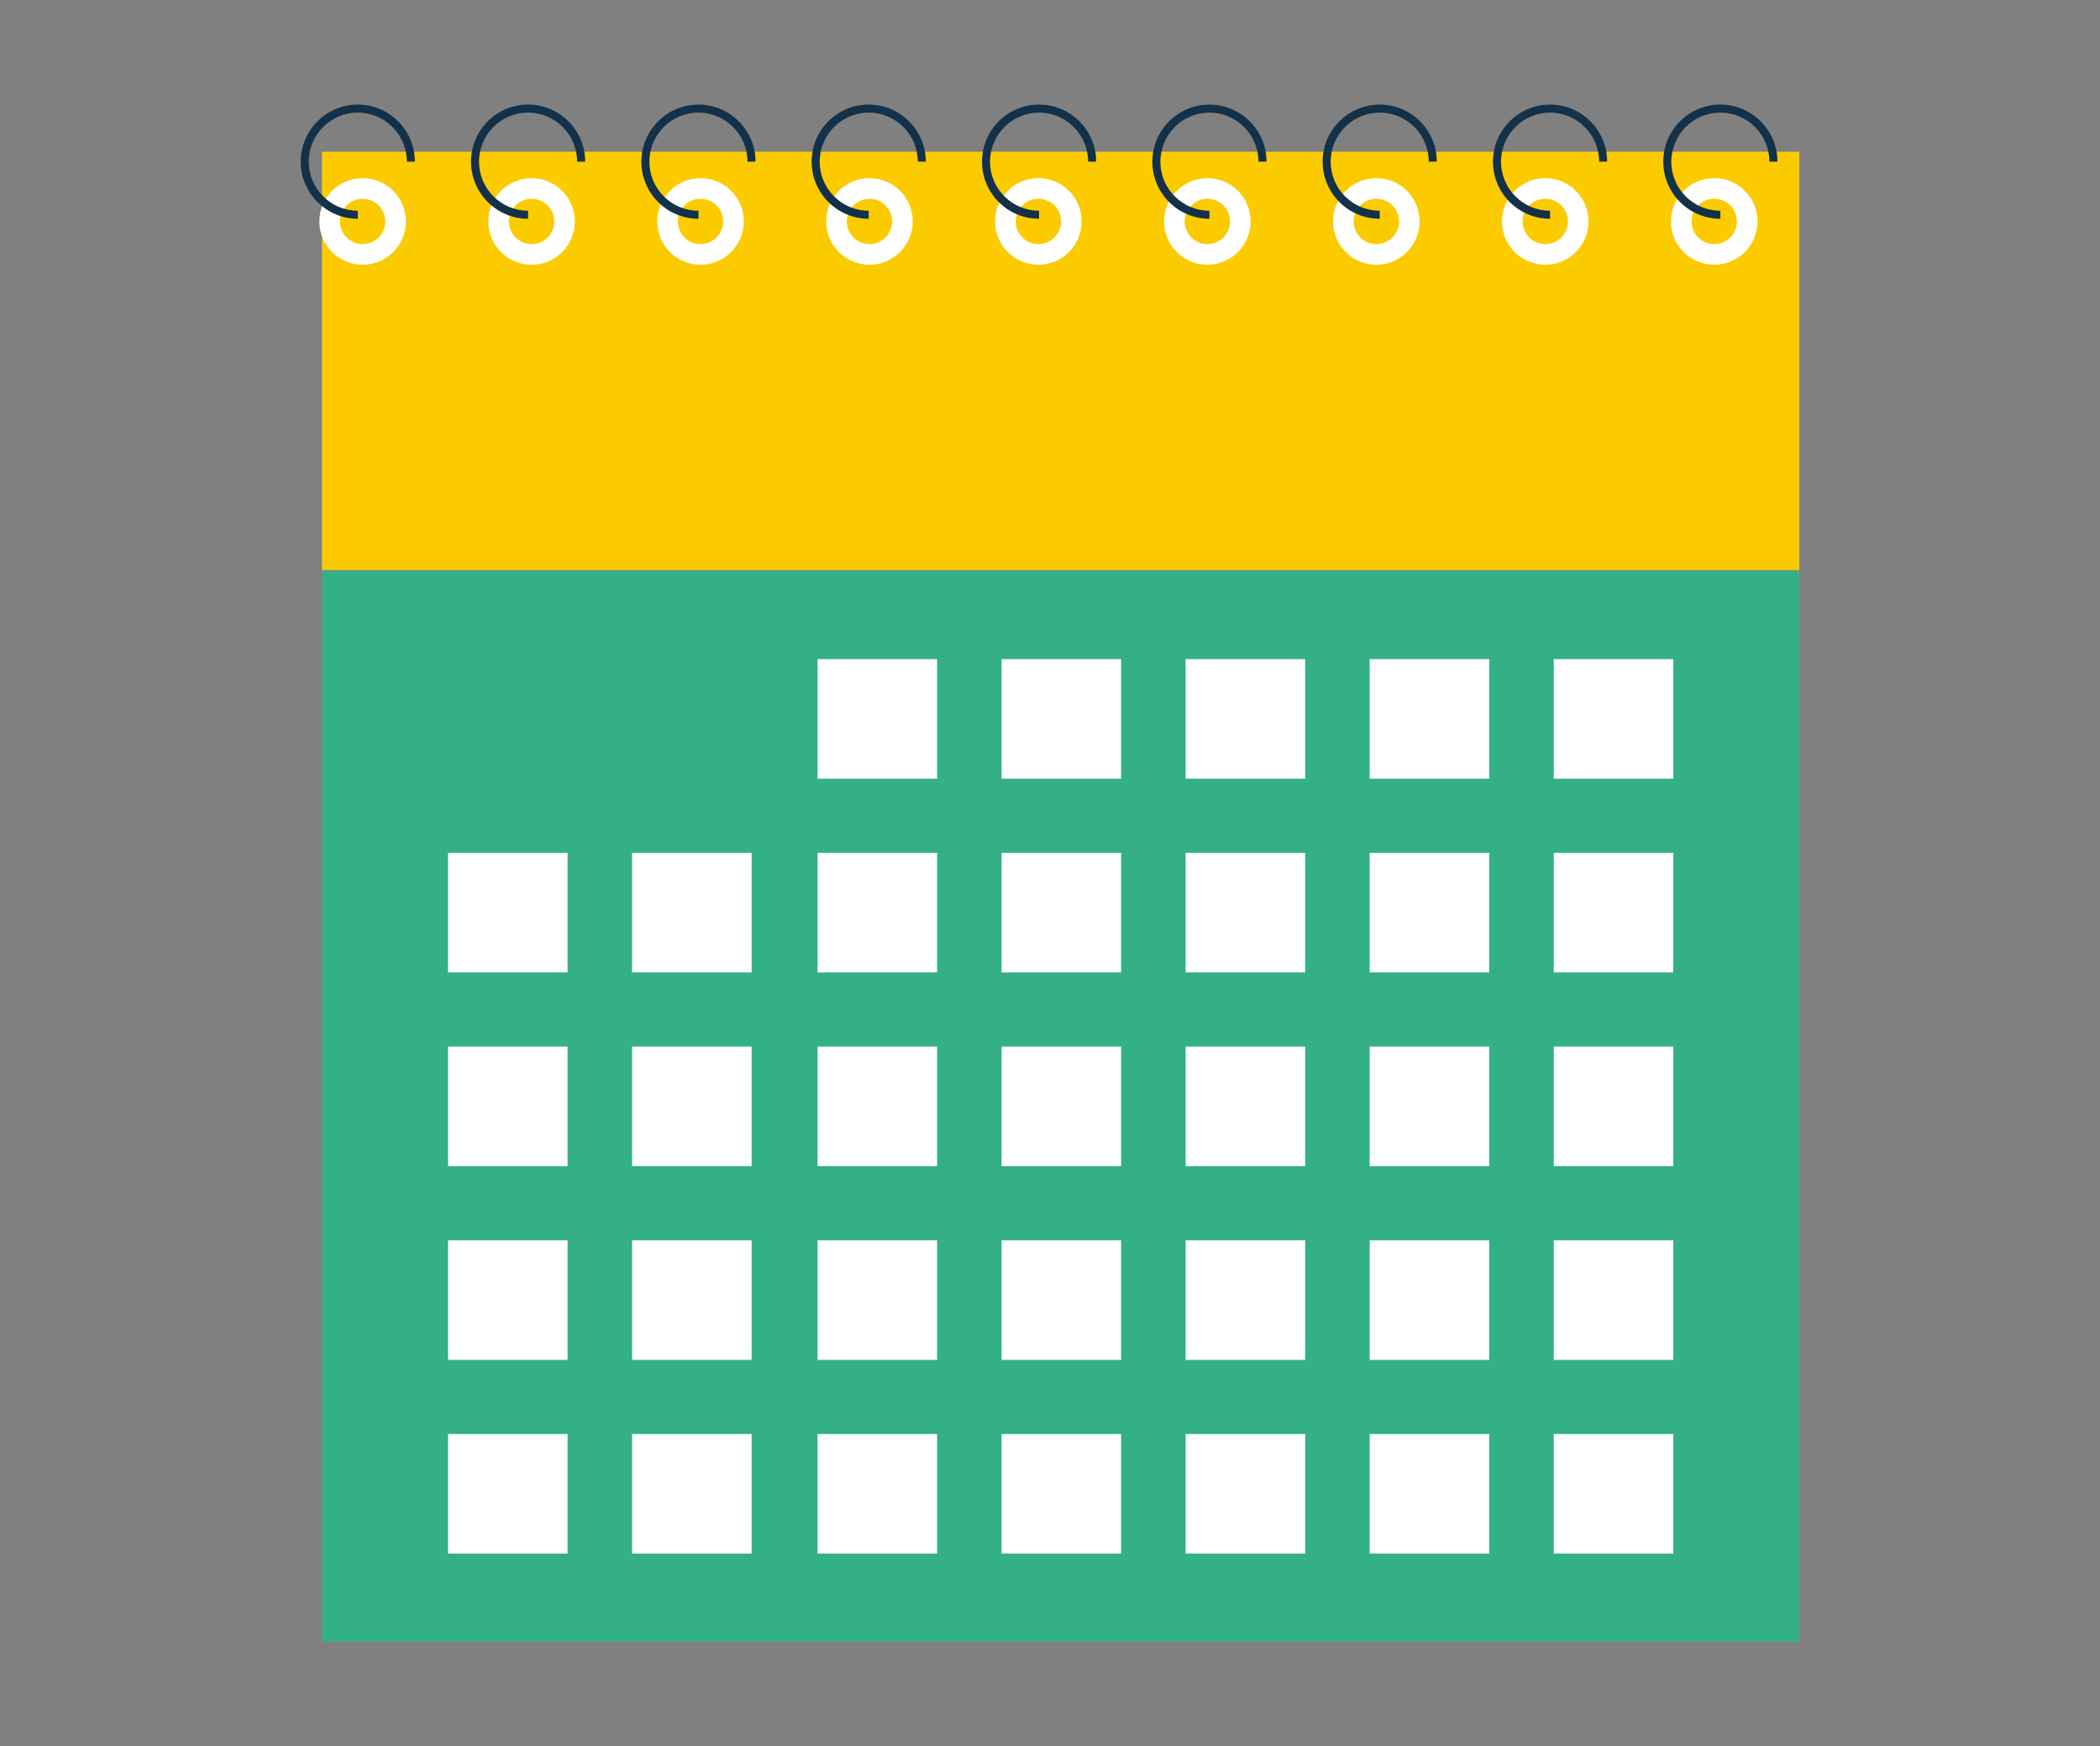<?xml version="1.0" encoding="utf-8"?>
<!-- Generator: Adobe Illustrator 24.3.0, SVG Export Plug-In . SVG Version: 6.00 Build 0)  -->
<svg version="1.1" id="Capa_1" xmlns="http://www.w3.org/2000/svg" xmlns:xlink="http://www.w3.org/1999/xlink" x="0px" y="0px"
	 viewBox="0 0 305.72 254.17" style="enable-background:new 0 0 305.72 254.17;" xml:space="preserve">
<rect x="0" y="0" width="305.72" height="254.17" fill="#808080" stroke="none"/>
<style type="text/css">
	.st0{fill:#34B089;}
	.st1{fill:#FBCB00;}
	.st2{fill:#FFFFFF;}
	.st3{fill:none;stroke:#FFFFFF;stroke-width:3;stroke-miterlimit:10;}
	.st4{fill:#133148;}
	.st5{fill:#D8D7EC;}
	.st6{fill:#E4EAF6;}
	.st7{fill:#EA5D60;}
	.st8{fill:#FFE723;}
	.st9{fill:#221E20;}
</style>
<g>
	<rect x="46.88" y="83.08" class="st0" width="215.07" height="155.87"/>
	<rect x="46.88" y="22.08" class="st1" width="215.07" height="60.89"/>
	<g>
		<rect x="119.02" y="95.93" class="st2" width="17.4" height="17.4"/>
		<rect x="145.81" y="95.93" class="st2" width="17.4" height="17.4"/>
		<rect x="172.61" y="95.93" class="st2" width="17.4" height="17.4"/>
		<rect x="199.4" y="95.93" class="st2" width="17.4" height="17.4"/>
		<rect x="226.2" y="95.93" class="st2" width="17.4" height="17.4"/>
		<rect x="119.02" y="124.12" class="st2" width="17.4" height="17.4"/>
		<rect x="145.81" y="124.12" class="st2" width="17.4" height="17.4"/>
		<rect x="65.23" y="124.12" class="st2" width="17.4" height="17.4"/>
		<rect x="92.02" y="124.12" class="st2" width="17.4" height="17.4"/>
		<rect x="65.23" y="152.32" class="st2" width="17.4" height="17.4"/>
		<rect x="92.02" y="152.32" class="st2" width="17.4" height="17.4"/>
		<rect x="65.23" y="180.52" class="st2" width="17.4" height="17.4"/>
		<rect x="92.02" y="180.52" class="st2" width="17.4" height="17.4"/>
		<rect x="65.23" y="208.71" class="st2" width="17.4" height="17.4"/>
		<rect x="92.02" y="208.71" class="st2" width="17.4" height="17.4"/>
		<rect x="172.61" y="124.12" class="st2" width="17.4" height="17.4"/>
		<rect x="199.4" y="124.12" class="st2" width="17.4" height="17.4"/>
		<rect x="226.2" y="124.12" class="st2" width="17.4" height="17.4"/>
		<rect x="119.02" y="152.32" class="st2" width="17.4" height="17.4"/>
		<rect x="145.81" y="152.32" class="st2" width="17.4" height="17.4"/>
		<rect x="172.61" y="152.32" class="st2" width="17.4" height="17.4"/>
		<rect x="199.4" y="152.32" class="st2" width="17.4" height="17.4"/>
		<rect x="226.2" y="152.32" class="st2" width="17.4" height="17.4"/>
		<rect x="119.02" y="180.52" class="st2" width="17.4" height="17.4"/>
		<rect x="145.81" y="180.52" class="st2" width="17.4" height="17.4"/>
		<rect x="172.61" y="180.52" class="st2" width="17.4" height="17.4"/>
		<rect x="199.4" y="180.52" class="st2" width="17.4" height="17.4"/>
		<rect x="226.2" y="180.52" class="st2" width="17.4" height="17.4"/>
		<rect x="119.02" y="208.71" class="st2" width="17.4" height="17.4"/>
		<rect x="145.81" y="208.71" class="st2" width="17.4" height="17.4"/>
		<rect x="172.61" y="208.71" class="st2" width="17.4" height="17.4"/>
		<rect x="199.4" y="208.71" class="st2" width="17.4" height="17.4"/>
		<rect x="226.2" y="208.71" class="st2" width="17.4" height="17.4"/>
	</g>
	<g>
		<circle class="st3" cx="52.79" cy="32.23" r="4.8"/>
		<circle class="st3" cx="77.39" cy="32.23" r="4.8"/>
		<circle class="st3" cx="101.98" cy="32.23" r="4.8"/>
		<circle class="st3" cx="126.58" cy="32.23" r="4.8"/>
		<circle class="st3" cx="151.17" cy="32.23" r="4.8"/>
		<circle class="st3" cx="175.77" cy="32.23" r="4.8"/>
		<circle class="st3" cx="200.37" cy="32.23" r="4.8"/>
		<circle class="st3" cx="224.96" cy="32.23" r="4.8"/>
		<circle class="st3" cx="249.56" cy="32.23" r="4.8"/>
		<g>
			<g>
				<path class="st4" d="M52.09,31.84c-4.58,0-8.31-3.73-8.31-8.31s3.73-8.31,8.31-8.31s8.31,3.73,8.31,8.31h-1.17
					c0-3.93-3.2-7.14-7.14-7.14c-3.94,0-7.14,3.2-7.14,7.14s3.2,7.14,7.14,7.14V31.84z"/>
			</g>
		</g>
		<g>
			<g>
				<path class="st4" d="M76.88,31.84c-4.58,0-8.31-3.73-8.31-8.31s3.73-8.31,8.31-8.31c4.58,0,8.31,3.73,8.31,8.31h-1.17
					c0-3.93-3.2-7.14-7.14-7.14c-3.94,0-7.14,3.2-7.14,7.14s3.2,7.14,7.14,7.14V31.84z"/>
			</g>
		</g>
		<g>
			<g>
				<path class="st4" d="M101.68,31.84c-4.58,0-8.31-3.73-8.31-8.31s3.73-8.31,8.31-8.31s8.31,3.73,8.31,8.31h-1.17
					c0-3.93-3.2-7.14-7.14-7.14c-3.94,0-7.14,3.2-7.14,7.14s3.2,7.14,7.14,7.14V31.84z"/>
			</g>
		</g>
		<g>
			<g>
				<path class="st4" d="M126.47,31.84c-4.58,0-8.31-3.73-8.31-8.31s3.73-8.31,8.31-8.31s8.31,3.73,8.31,8.31h-1.17
					c0-3.93-3.2-7.14-7.14-7.14c-3.94,0-7.14,3.2-7.14,7.14s3.2,7.14,7.14,7.14V31.84z"/>
			</g>
		</g>
		<g>
			<g>
				<path class="st4" d="M151.27,31.84c-4.58,0-8.31-3.73-8.31-8.31s3.73-8.31,8.31-8.31c4.58,0,8.31,3.73,8.31,8.31h-1.17
					c0-3.93-3.2-7.14-7.14-7.14c-3.94,0-7.14,3.2-7.14,7.14s3.2,7.14,7.14,7.14V31.84z"/>
			</g>
		</g>
		<g>
			<g>
				<path class="st4" d="M176.07,31.84c-4.58,0-8.31-3.73-8.31-8.31s3.73-8.31,8.31-8.31c4.58,0,8.31,3.73,8.31,8.31h-1.17
					c0-3.93-3.2-7.14-7.14-7.14c-3.94,0-7.14,3.2-7.14,7.14s3.2,7.14,7.14,7.14V31.84z"/>
			</g>
		</g>
		<g>
			<g>
				<path class="st4" d="M200.86,31.84c-4.58,0-8.31-3.73-8.31-8.31s3.73-8.31,8.31-8.31c4.58,0,8.31,3.73,8.31,8.31H208
					c0-3.93-3.2-7.14-7.14-7.14c-3.94,0-7.14,3.2-7.14,7.14s3.2,7.14,7.14,7.14V31.84z"/>
			</g>
		</g>
		<g>
			<g>
				<path class="st4" d="M225.66,31.84c-4.58,0-8.31-3.73-8.31-8.31s3.73-8.31,8.31-8.31c4.58,0,8.31,3.73,8.31,8.31h-1.17
					c0-3.93-3.2-7.14-7.14-7.14c-3.94,0-7.14,3.2-7.14,7.14s3.2,7.14,7.14,7.14V31.84z"/>
			</g>
		</g>
		<g>
			<g>
				<path class="st4" d="M250.45,31.84c-4.58,0-8.31-3.73-8.31-8.31s3.73-8.31,8.31-8.31c4.58,0,8.31,3.73,8.31,8.31h-1.17
					c0-3.93-3.2-7.14-7.14-7.14c-3.94,0-7.14,3.2-7.14,7.14s3.2,7.14,7.14,7.14V31.84z"/>
			</g>
		</g>
	</g>
</g>
</svg>
